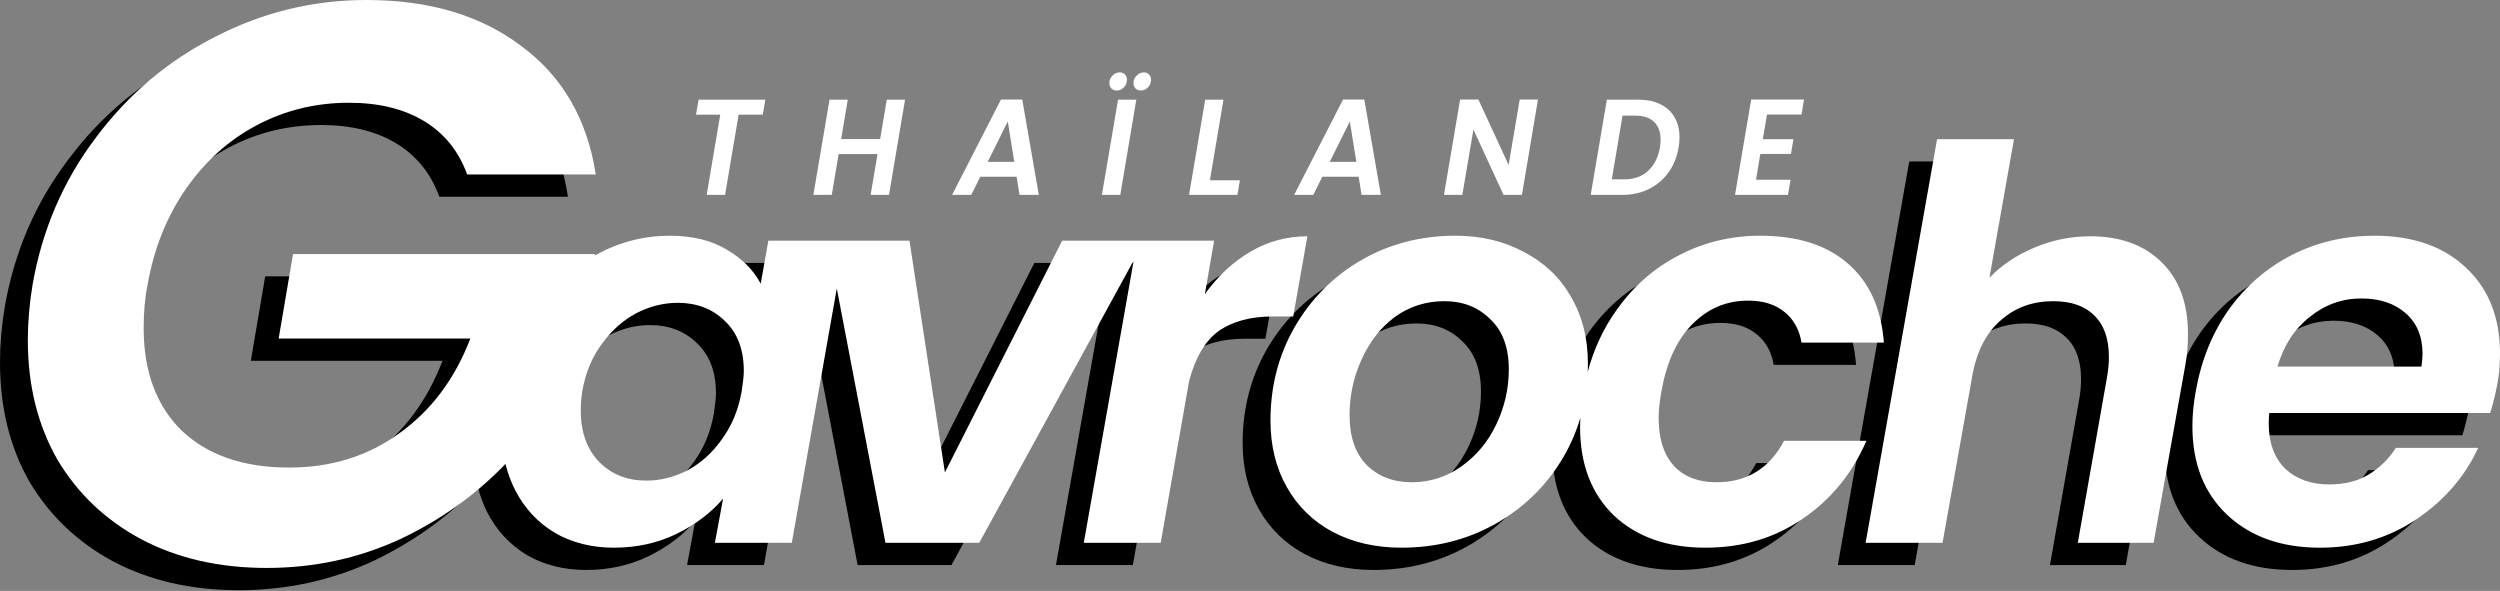 <svg width="220" height="52" viewBox="0 0 220 52" fill="none" xmlns="http://www.w3.org/2000/svg">
<rect x="0" y="0" width="220" height="52" fill="#808080" stroke="none"/>
<g id="G-logo-3">
<g id="gv-blk">
<path fill-rule="evenodd" clip-rule="evenodd" d="M5.975 14.086C3.116 17.871 1.265 22.17 0.422 26.983C0.141 28.666 0 30.301 0 31.89C0 35.862 0.867 39.367 2.601 42.404C4.382 45.395 6.842 47.732 9.982 49.414C13.168 51.096 16.847 51.937 21.017 51.937C25.235 51.937 29.195 51.073 32.897 49.344C36.405 47.661 39.45 45.475 42.032 42.785C42.238 43.613 42.526 44.391 42.896 45.117C43.728 46.717 44.896 47.965 46.4 48.861C47.904 49.725 49.631 50.157 51.583 50.157C53.567 50.157 55.391 49.757 57.054 48.957C58.75 48.125 60.126 47.085 61.182 45.837L60.462 49.725H67.229L71.189 27.341L75.472 49.725H83.727L97.321 24.87L92.924 49.725H99.691L102.187 35.519C102.731 33.439 103.595 31.967 104.779 31.103C105.994 30.239 107.594 29.807 109.578 29.807H111.354L112.602 22.752C110.81 22.752 109.146 23.2 107.61 24.096C106.074 24.992 104.731 26.239 103.579 27.839L104.395 23.136H91.022L80.703 43.533L77.583 23.136H65.165L64.493 26.927C63.854 25.712 62.846 24.704 61.47 23.904C60.126 23.104 58.462 22.704 56.478 22.704C54.207 22.704 52.047 23.264 49.999 24.384C49.961 24.405 49.923 24.426 49.885 24.447L49.907 24.32H23.337L22.072 31.75H38.942C37.583 35.301 35.498 38.082 32.686 40.091C29.921 42.101 26.688 43.105 22.986 43.105C19.002 43.105 15.863 42.031 13.566 39.881C11.317 37.685 10.192 34.67 10.192 30.839C10.192 29.39 10.309 28.105 10.544 26.983C11.106 23.806 12.231 21.002 13.918 18.572C15.605 16.142 17.69 14.273 20.174 12.964C22.657 11.656 25.352 11.002 28.258 11.002C30.882 11.002 33.084 11.539 34.865 12.614C36.646 13.689 37.911 15.254 38.661 17.31H49.978C49.228 12.45 47.049 8.689 43.441 6.025C39.879 3.315 35.334 1.959 29.804 1.959C25.118 1.959 20.689 3.034 16.519 5.184C12.348 7.287 8.833 10.254 5.975 14.086ZM62.814 36.43C62.942 35.599 63.006 34.99 63.006 34.607C63.006 32.719 62.446 31.247 61.326 30.191C60.238 29.135 58.862 28.607 57.198 28.607C55.95 28.607 54.735 28.911 53.551 29.519C52.399 30.127 51.391 31.023 50.527 32.207C49.663 33.359 49.087 34.735 48.799 36.334C48.703 36.942 48.655 37.518 48.655 38.062C48.655 39.982 49.199 41.502 50.287 42.622C51.375 43.709 52.751 44.254 54.415 44.254C55.663 44.254 56.878 43.95 58.062 43.342C59.246 42.702 60.254 41.79 61.086 40.606C61.95 39.422 62.526 38.03 62.814 36.43Z" fill="black" style="fill:black;fill:black;fill-opacity:1;"/>
<path d="M181.5 22.752C184.124 22.752 186.204 23.504 187.74 25.008C189.307 26.512 190.091 28.623 190.091 31.343C190.091 32.367 190.011 33.295 189.851 34.127L187.068 49.725H180.396L182.988 35.038C183.084 34.463 183.132 33.903 183.132 33.359C183.132 31.759 182.7 30.543 181.836 29.711C181.004 28.879 179.804 28.463 178.237 28.463C176.445 28.463 174.925 29.007 173.677 30.095C172.429 31.151 171.597 32.671 171.181 34.655L168.494 49.725H161.727L168.014 14.209H174.781L172.621 26.399C173.709 25.28 175.021 24.4 176.557 23.76C178.125 23.088 179.772 22.752 181.5 22.752Z" fill="black" style="fill:black;fill:black;fill-opacity:1;"/>
<path fill-rule="evenodd" clip-rule="evenodd" d="M120.871 50.157C118.599 50.157 116.583 49.693 114.824 48.765C113.096 47.837 111.752 46.525 110.792 44.829C109.832 43.134 109.352 41.182 109.352 38.974C109.352 35.966 110.056 33.231 111.464 30.767C112.904 28.271 114.856 26.303 117.319 24.864C119.815 23.424 122.583 22.704 125.622 22.704C127.894 22.704 129.91 23.184 131.67 24.144C133.461 25.072 134.837 26.384 135.797 28.079C136.789 29.775 137.285 31.727 137.285 33.935C137.285 34.186 137.28 34.436 137.27 34.684C137.815 32.651 138.663 30.833 139.814 29.231C141.286 27.151 143.11 25.552 145.285 24.432C147.493 23.28 149.877 22.704 152.437 22.704C155.732 22.704 158.308 23.52 160.164 25.152C162.052 26.784 163.107 29.103 163.331 32.111H156.084C155.892 30.959 155.396 30.063 154.596 29.423C153.796 28.751 152.725 28.415 151.381 28.415C149.461 28.415 147.813 29.119 146.437 30.527C145.093 31.903 144.198 33.871 143.75 36.43C143.59 37.326 143.51 38.094 143.51 38.734C143.51 40.558 143.958 41.966 144.854 42.958C145.749 43.917 146.997 44.397 148.597 44.397C151.285 44.397 153.269 43.182 154.548 40.75H161.796C160.548 43.63 158.676 45.917 156.18 47.613C153.716 49.309 150.869 50.157 147.637 50.157C144.278 50.157 141.59 49.213 139.574 47.325C137.59 45.405 136.598 42.814 136.598 39.55C136.598 39.28 136.606 39.007 136.62 38.729C136.264 39.94 135.766 41.093 135.125 42.19C133.685 44.653 131.702 46.605 129.174 48.045C126.678 49.453 123.911 50.157 120.871 50.157ZM121.783 44.397C123.383 44.397 124.838 43.934 126.15 43.006C127.462 42.078 128.486 40.846 129.222 39.31C129.958 37.774 130.326 36.158 130.326 34.463C130.326 32.543 129.782 31.071 128.694 30.047C127.638 28.991 126.294 28.463 124.662 28.463C123.031 28.463 121.575 28.927 120.295 29.855C119.047 30.783 118.071 32.031 117.367 33.599C116.663 35.135 116.311 36.766 116.311 38.494C116.311 40.382 116.807 41.838 117.799 42.862C118.823 43.886 120.151 44.397 121.783 44.397Z" fill="black" style="fill:black;fill:black;fill-opacity:1;"/>
<path fill-rule="evenodd" clip-rule="evenodd" d="M214.575 25.536C212.591 23.648 209.903 22.704 206.512 22.704C203.888 22.704 201.472 23.264 199.265 24.384C197.057 25.504 195.201 27.103 193.697 29.183C192.225 31.263 191.25 33.679 190.77 36.43C190.578 37.486 190.482 38.494 190.482 39.454C190.482 42.75 191.506 45.357 193.553 47.277C195.601 49.197 198.321 50.157 201.712 50.157C204.848 50.157 207.648 49.341 210.111 47.709C212.607 46.045 214.447 43.934 215.631 41.374H208.384C207.776 42.334 206.976 43.118 205.984 43.725C205.024 44.301 203.872 44.589 202.528 44.589C200.928 44.589 199.633 44.126 198.641 43.198C197.681 42.238 197.201 40.926 197.201 39.262C197.201 38.846 197.217 38.526 197.249 38.302H216.687C216.911 37.598 217.119 36.766 217.311 35.806C217.471 35.007 217.551 34.095 217.551 33.071C217.551 29.903 216.559 27.391 214.575 25.536ZM210.735 33.119C210.735 33.343 210.703 33.711 210.639 34.223H197.969C198.513 32.367 199.457 30.911 200.8 29.855C202.144 28.767 203.664 28.223 205.36 28.223C206.96 28.223 208.256 28.655 209.247 29.519C210.239 30.383 210.735 31.583 210.735 33.119Z" fill="black" style="fill:black;fill:black;fill-opacity:1;"/>
</g>
<g id="gv-white">
<path fill-rule="evenodd" clip-rule="evenodd" d="M8.424 12.126C5.566 15.912 3.715 20.211 2.871 25.024C2.59 26.706 2.449 28.342 2.449 29.931C2.449 33.903 3.316 37.407 5.05 40.445C6.831 43.436 9.291 45.772 12.431 47.454C15.618 49.137 19.296 49.978 23.467 49.978C27.684 49.978 31.644 49.113 35.346 47.384C38.854 45.702 41.899 43.516 44.482 40.826C44.687 41.654 44.975 42.431 45.346 43.158C46.177 44.758 47.345 46.006 48.849 46.901C50.353 47.765 52.081 48.197 54.032 48.197C56.016 48.197 57.84 47.797 59.504 46.997C61.2 46.166 62.575 45.126 63.631 43.878L62.911 47.765H69.679L73.638 25.382L77.921 47.765H86.176L99.77 22.91L95.373 47.765H102.141L104.636 33.559C105.18 31.479 106.044 30.007 107.228 29.143C108.444 28.28 110.044 27.848 112.027 27.848H113.803L115.051 20.793C113.259 20.793 111.595 21.24 110.06 22.136C108.524 23.032 107.18 24.28 106.028 25.88L106.844 21.176H93.471L83.152 41.574L80.033 21.176H67.615L66.943 24.968C66.303 23.752 65.295 22.744 63.919 21.944C62.575 21.144 60.912 20.744 58.928 20.744C56.656 20.744 54.496 21.304 52.449 22.424C52.41 22.445 52.372 22.466 52.334 22.488L52.357 22.36H25.787L24.521 29.79H41.391C40.032 33.342 37.947 36.122 35.135 38.132C32.371 40.141 29.137 41.146 25.435 41.146C21.452 41.146 18.312 40.071 16.016 37.921C13.767 35.725 12.642 32.711 12.642 28.879C12.642 27.43 12.759 26.145 12.993 25.024C13.556 21.846 14.68 19.043 16.367 16.613C18.054 14.183 20.14 12.313 22.623 11.005C25.107 9.696 27.802 9.042 30.707 9.042C33.331 9.042 35.534 9.58 37.315 10.655C39.095 11.729 40.361 13.295 41.11 15.351H52.427C51.678 10.491 49.498 6.729 45.89 4.066C42.329 1.355 37.783 0 32.253 0C27.567 0 23.139 1.075 18.968 3.224C14.797 5.327 11.283 8.295 8.424 12.126ZM65.263 34.471C65.391 33.639 65.455 33.031 65.455 32.647C65.455 30.759 64.895 29.288 63.775 28.232C62.688 27.176 61.312 26.648 59.648 26.648C58.4 26.648 57.184 26.952 56 27.56C54.848 28.168 53.84 29.064 52.977 30.247C52.113 31.399 51.537 32.775 51.249 34.375C51.153 34.983 51.105 35.559 51.105 36.103C51.105 38.023 51.649 39.542 52.737 40.662C53.825 41.75 55.2 42.294 56.864 42.294C58.112 42.294 59.328 41.99 60.512 41.382C61.696 40.742 62.703 39.83 63.535 38.646C64.399 37.462 64.975 36.071 65.263 34.471Z" fill="white" style="fill:white;fill:white;fill-opacity:1;"/>
<path d="M183.95 20.793C186.573 20.793 188.653 21.544 190.189 23.048C191.757 24.552 192.541 26.664 192.541 29.384C192.541 30.407 192.461 31.335 192.301 32.167L189.517 47.765H182.846L185.438 33.079C185.534 32.503 185.582 31.943 185.582 31.399C185.582 29.799 185.15 28.584 184.286 27.752C183.454 26.92 182.254 26.504 180.686 26.504C178.894 26.504 177.375 27.048 176.127 28.136C174.879 29.192 174.047 30.711 173.631 32.695L170.943 47.765H164.176L170.463 12.249H177.231L175.071 24.44C176.159 23.32 177.47 22.44 179.006 21.8C180.574 21.128 182.222 20.793 183.95 20.793Z" fill="white" style="fill:white;fill:white;fill-opacity:1;"/>
<path fill-rule="evenodd" clip-rule="evenodd" d="M123.32 48.197C121.049 48.197 119.033 47.733 117.273 46.806C115.545 45.878 114.201 44.566 113.242 42.87C112.282 41.174 111.802 39.222 111.802 37.015C111.802 34.007 112.506 31.271 113.913 28.808C115.353 26.312 117.305 24.344 119.769 22.904C122.265 21.464 125.032 20.744 128.072 20.744C130.344 20.744 132.359 21.224 134.119 22.184C135.911 23.112 137.287 24.424 138.247 26.12C139.239 27.816 139.734 29.767 139.734 31.975C139.734 32.227 139.73 32.477 139.72 32.725C140.264 30.692 141.112 28.874 142.264 27.272C143.735 25.192 145.559 23.592 147.735 22.472C149.943 21.32 152.326 20.744 154.886 20.744C158.182 20.744 160.757 21.56 162.613 23.192C164.501 24.824 165.557 27.144 165.781 30.151H158.534C158.342 29 157.846 28.104 157.046 27.464C156.246 26.792 155.174 26.456 153.83 26.456C151.91 26.456 150.263 27.16 148.887 28.568C147.543 29.943 146.647 31.911 146.199 34.471C146.039 35.367 145.959 36.135 145.959 36.775C145.959 38.598 146.407 40.006 147.303 40.998C148.199 41.958 149.447 42.438 151.047 42.438C153.734 42.438 155.718 41.222 156.998 38.79H164.245C162.997 41.67 161.125 43.958 158.63 45.654C156.166 47.349 153.318 48.197 150.087 48.197C146.727 48.197 144.039 47.253 142.024 45.366C140.04 43.446 139.048 40.854 139.048 37.59C139.048 37.321 139.055 37.047 139.069 36.77C138.714 37.98 138.215 39.134 137.575 40.23C136.135 42.694 134.151 44.646 131.623 46.086C129.128 47.493 126.36 48.197 123.32 48.197ZM124.232 42.438C125.832 42.438 127.288 41.974 128.6 41.046C129.912 40.118 130.936 38.886 131.671 37.351C132.407 35.815 132.775 34.199 132.775 32.503C132.775 30.583 132.231 29.111 131.143 28.088C130.088 27.032 128.744 26.504 127.112 26.504C125.48 26.504 124.024 26.968 122.744 27.896C121.497 28.823 120.521 30.071 119.817 31.639C119.113 33.175 118.761 34.807 118.761 36.535C118.761 38.422 119.257 39.878 120.249 40.902C121.273 41.926 122.6 42.438 124.232 42.438Z" fill="white" style="fill:white;fill:white;fill-opacity:1;"/>
<path fill-rule="evenodd" clip-rule="evenodd" d="M217.024 23.576C215.041 21.688 212.353 20.744 208.961 20.744C206.338 20.744 203.922 21.304 201.714 22.424C199.506 23.544 197.651 25.144 196.147 27.224C194.675 29.303 193.699 31.719 193.219 34.471C193.027 35.527 192.931 36.535 192.931 37.495C192.931 40.79 193.955 43.398 196.003 45.318C198.051 47.237 200.77 48.197 204.162 48.197C207.297 48.197 210.097 47.381 212.561 45.75C215.057 44.086 216.896 41.974 218.08 39.414H210.833C210.225 40.374 209.425 41.158 208.433 41.766C207.473 42.342 206.322 42.63 204.978 42.63C203.378 42.63 202.082 42.166 201.09 41.238C200.13 40.278 199.65 38.966 199.65 37.303C199.65 36.887 199.666 36.567 199.698 36.343H219.136C219.36 35.639 219.568 34.807 219.76 33.847C219.92 33.047 220 32.135 220 31.111C220 27.944 219.008 25.432 217.024 23.576ZM213.185 31.159C213.185 31.383 213.153 31.751 213.089 32.263H200.418C200.962 30.407 201.906 28.951 203.25 27.896C204.594 26.808 206.114 26.264 207.809 26.264C209.409 26.264 210.705 26.696 211.697 27.56C212.689 28.424 213.185 29.623 213.185 31.159Z" fill="white" style="fill:white;fill:white;fill-opacity:1;"/>
</g>
<g id="thai">
<path d="M67.352 8.771L67.122 10.091H64.999L63.806 17.149H62.188L63.382 10.091H61.247L61.477 8.771H67.352Z" fill="white" style="fill:white;fill:white;fill-opacity:1;"/>
<path d="M79.644 8.771L78.232 17.149H76.614L77.222 13.56H73.803L73.195 17.149H71.576L72.999 8.771H74.606L74.021 12.24H77.452L78.037 8.771H79.644Z" fill="white" style="fill:white;fill:white;fill-opacity:1;"/>
<path d="M89.464 15.553H86.263L85.471 17.149H83.784L88.087 8.758H89.957L91.415 17.149H89.717L89.464 15.553ZM89.257 14.244L88.684 10.691L86.917 14.244H89.257Z" fill="white" style="fill:white;fill:white;fill-opacity:1;"/>
<path d="M99.996 8.771L98.585 17.149H96.967L98.39 8.771H99.996ZM98.275 7.966C98.084 7.966 97.927 7.906 97.805 7.786C97.682 7.658 97.621 7.502 97.621 7.318C97.621 7.062 97.713 6.842 97.896 6.658C98.08 6.466 98.294 6.37 98.539 6.37C98.73 6.37 98.883 6.434 98.998 6.562C99.113 6.682 99.17 6.838 99.17 7.03C99.17 7.286 99.078 7.506 98.895 7.69C98.719 7.874 98.512 7.966 98.275 7.966ZM100.398 7.966C100.207 7.966 100.05 7.906 99.927 7.786C99.805 7.658 99.744 7.502 99.744 7.318C99.744 7.062 99.836 6.842 100.019 6.658C100.203 6.466 100.417 6.37 100.662 6.37C100.853 6.37 101.006 6.434 101.121 6.562C101.236 6.682 101.293 6.838 101.293 7.03C101.293 7.286 101.201 7.506 101.018 7.69C100.842 7.874 100.635 7.966 100.398 7.966Z" fill="white" style="fill:white;fill:white;fill-opacity:1;"/>
<path d="M106.472 15.865H109.111L108.893 17.149H104.636L106.059 8.771H107.665L106.472 15.865Z" fill="white" style="fill:white;fill:white;fill-opacity:1;"/>
<path d="M119.565 15.553H116.363L115.572 17.149H113.885L118.188 8.758H120.059L121.516 17.149H119.818L119.565 15.553ZM119.359 14.244L118.785 10.691L117.018 14.244H119.359Z" fill="white" style="fill:white;fill:white;fill-opacity:1;"/>
<path d="M133.93 17.149H132.312L129.661 11.399L128.686 17.149H127.068L128.491 8.758H130.097L132.76 14.52L133.735 8.758H135.341L133.93 17.149Z" fill="white" style="fill:white;fill:white;fill-opacity:1;"/>
<path d="M144.204 8.771C144.946 8.771 145.585 8.907 146.121 9.179C146.664 9.443 147.077 9.823 147.36 10.319C147.651 10.815 147.796 11.403 147.796 12.084C147.796 12.388 147.769 12.684 147.716 12.972C147.578 13.812 147.28 14.548 146.821 15.181C146.369 15.805 145.796 16.289 145.099 16.633C144.403 16.977 143.631 17.149 142.781 17.149H139.981L141.404 8.771H144.204ZM142.965 15.781C143.807 15.781 144.495 15.533 145.031 15.037C145.574 14.54 145.922 13.852 146.075 12.972C146.113 12.708 146.132 12.48 146.132 12.288C146.132 11.615 145.941 11.095 145.558 10.727C145.184 10.359 144.633 10.175 143.906 10.175H142.781L141.84 15.781H142.965Z" fill="white" style="fill:white;fill:white;fill-opacity:1;"/>
<path d="M155.494 10.079L155.126 12.252H157.823L157.605 13.548H154.908L154.53 15.817H157.571L157.341 17.149H152.682L154.105 8.758H158.753L158.535 10.079H155.494Z" fill="white" style="fill:white;fill:white;fill-opacity:1;"/>
</g>
</g>
</svg>
